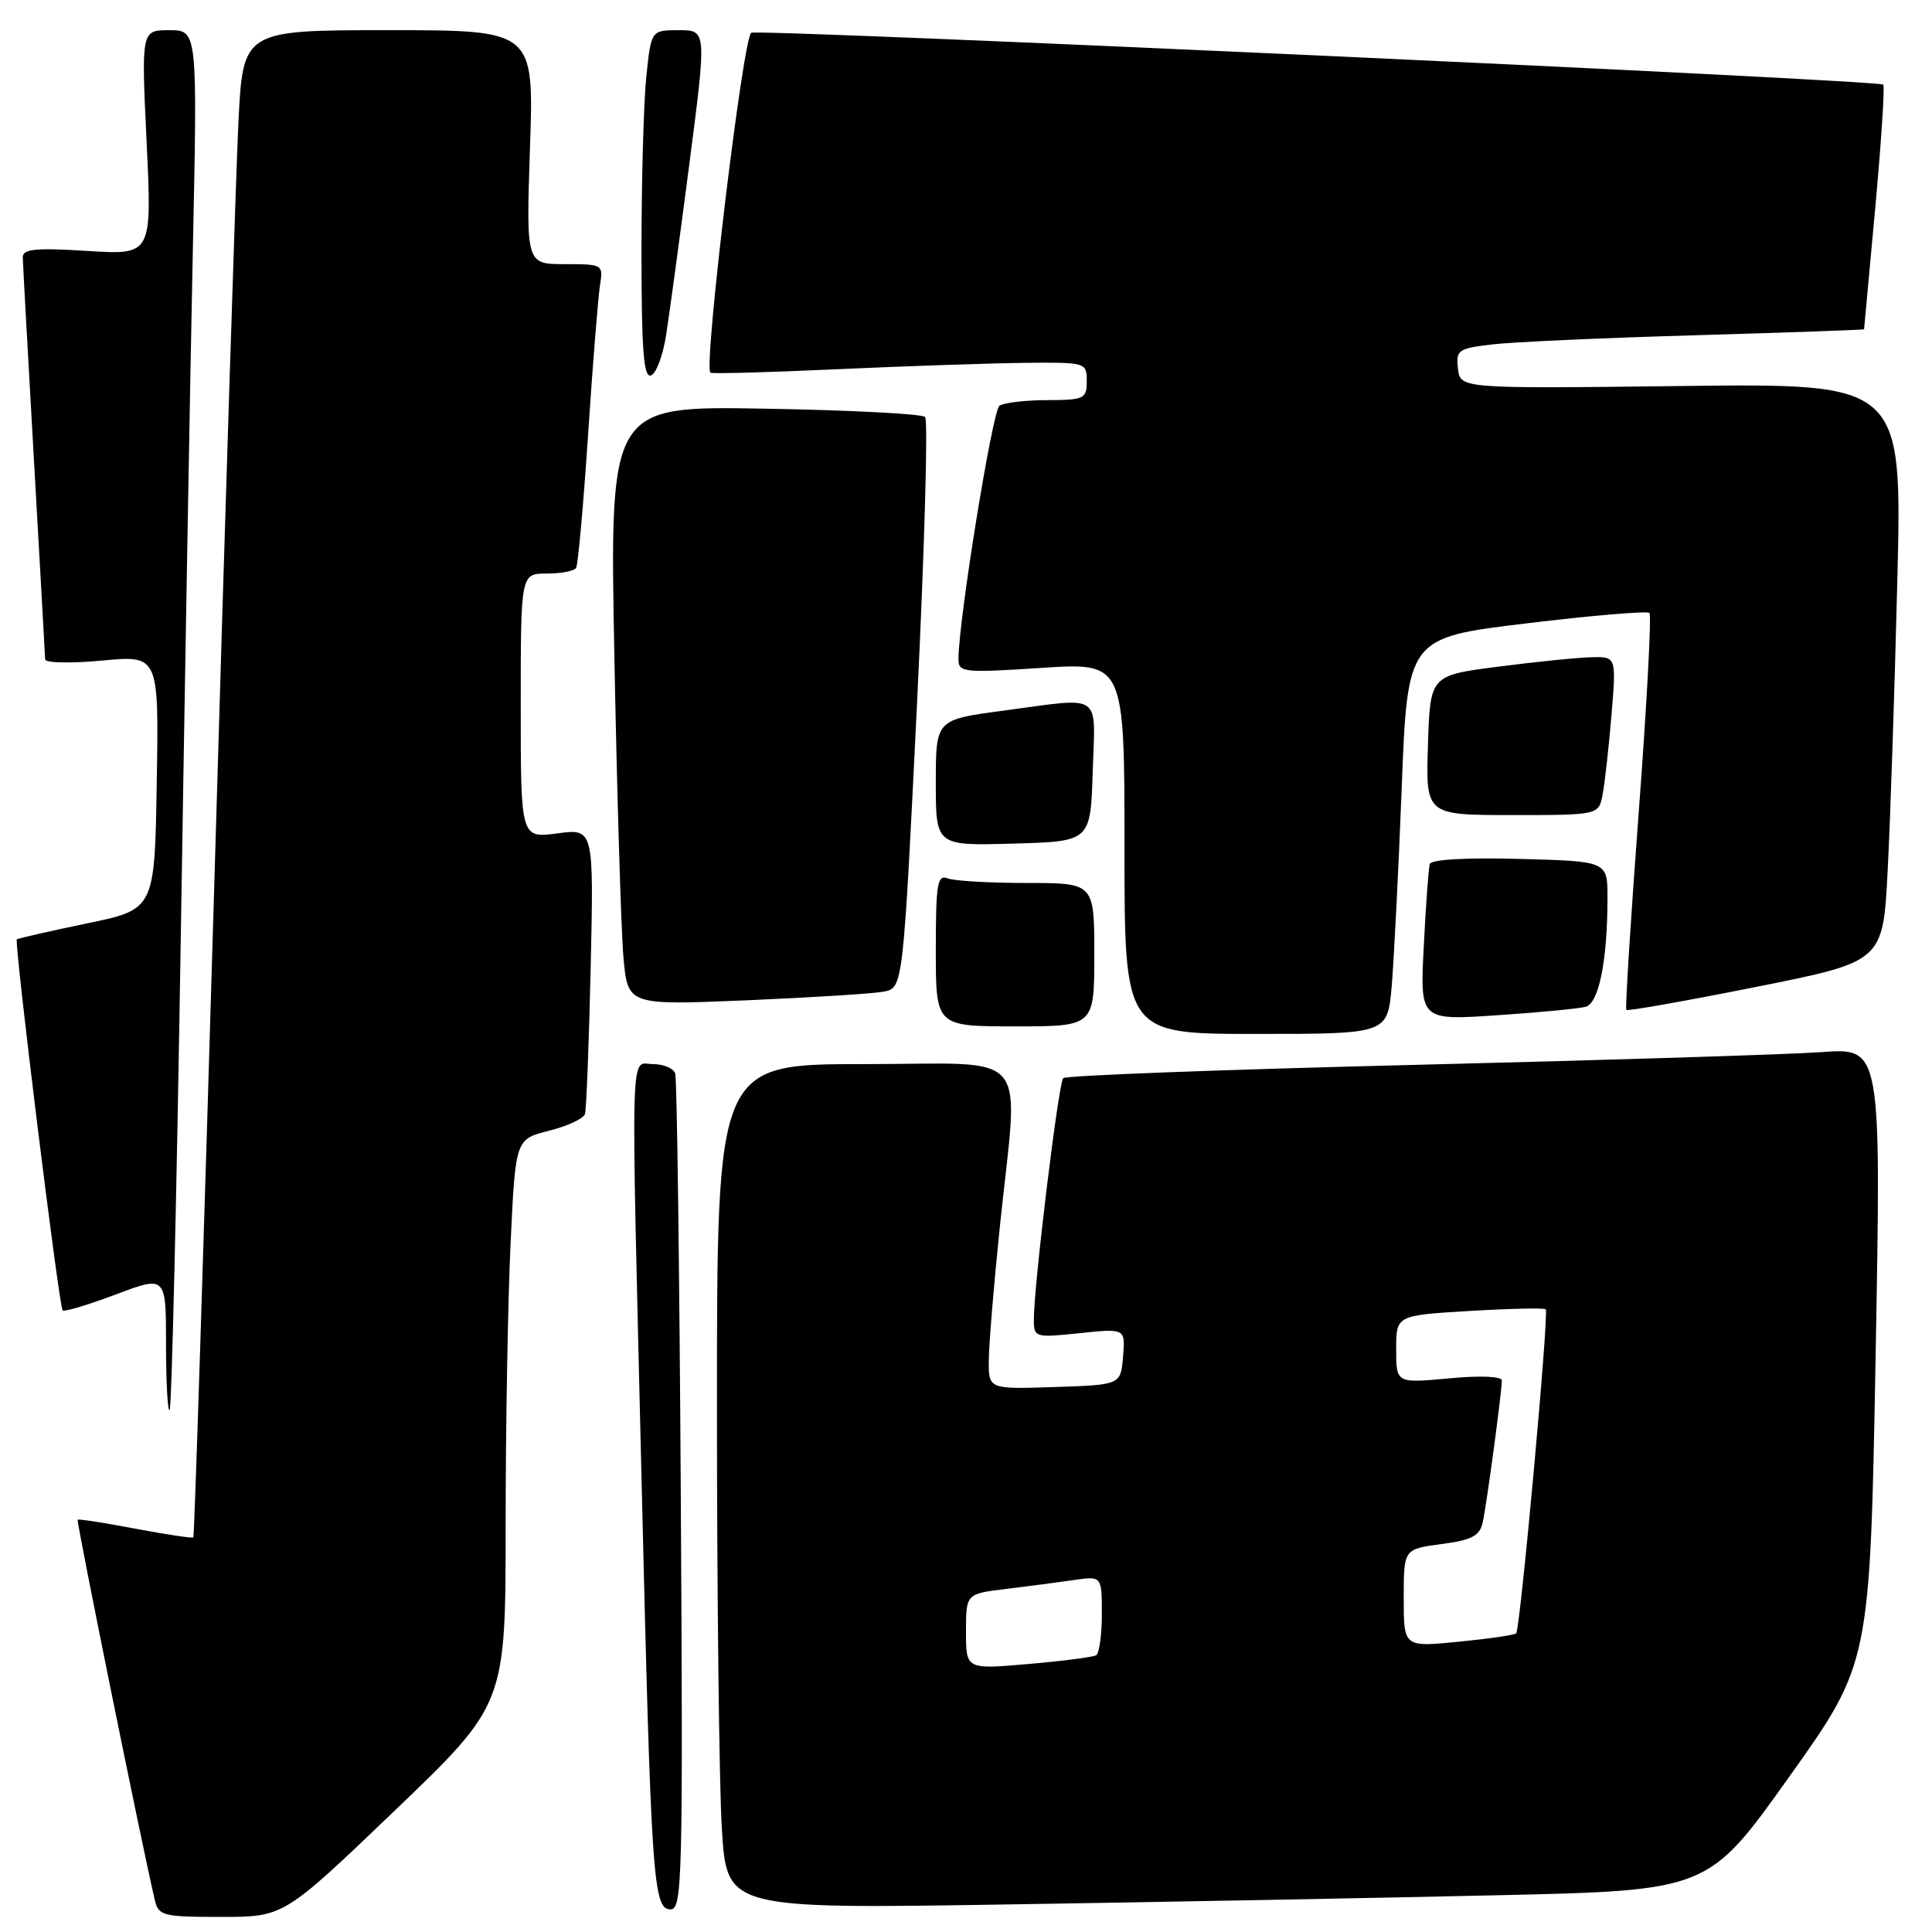 <?xml version="1.0" encoding="UTF-8" standalone="no"?>
<!DOCTYPE svg PUBLIC "-//W3C//DTD SVG 1.1//EN" "http://www.w3.org/Graphics/SVG/1.1/DTD/svg11.dtd" >
<svg xmlns="http://www.w3.org/2000/svg" xmlns:xlink="http://www.w3.org/1999/xlink" version="1.1" viewBox="0 0 256 256">
 <g >
 <path fill="currentColor"
d=" M 52.31 239.91 C 67.00 225.83 67.00 225.83 67.00 202.07 C 67.00 189.01 67.30 172.16 67.66 164.63 C 68.31 150.95 68.31 150.95 72.74 149.83 C 75.18 149.22 77.33 148.22 77.51 147.61 C 77.70 147.00 78.04 138.24 78.27 128.14 C 78.68 109.78 78.68 109.78 73.84 110.43 C 69.00 111.07 69.00 111.07 69.00 93.53 C 69.00 76.00 69.00 76.00 72.44 76.00 C 74.33 76.00 76.09 75.66 76.34 75.25 C 76.59 74.84 77.31 66.85 77.93 57.50 C 78.55 48.15 79.26 39.26 79.51 37.75 C 79.94 35.05 79.86 35.00 74.83 35.00 C 69.71 35.00 69.71 35.00 70.23 19.50 C 70.75 4.00 70.75 4.00 51.48 4.00 C 32.20 4.00 32.20 4.00 31.59 16.25 C 31.26 22.99 29.83 67.87 28.43 115.98 C 27.02 164.09 25.76 203.57 25.62 203.71 C 25.48 203.85 22.03 203.33 17.94 202.56 C 13.86 201.78 10.42 201.25 10.29 201.37 C 10.10 201.57 18.84 244.69 20.51 251.75 C 21.01 253.86 21.56 254.00 29.33 254.00 C 37.61 254.00 37.61 254.00 52.31 239.91 Z  M 90.21 198.25 C 90.03 168.14 89.70 142.94 89.47 142.25 C 89.25 141.56 87.92 141.00 86.53 141.00 C 83.46 141.00 83.58 136.46 85.02 196.50 C 86.28 249.21 86.54 253.00 88.85 253.00 C 90.41 253.00 90.51 249.06 90.21 198.25 Z  M 198.43 251.13 C 226.35 250.50 226.35 250.50 237.07 235.45 C 247.79 220.40 247.79 220.40 248.53 179.62 C 249.27 138.84 249.27 138.84 241.39 139.41 C 237.05 139.72 212.80 140.48 187.50 141.10 C 162.20 141.72 141.22 142.51 140.88 142.86 C 140.25 143.51 136.96 170.57 136.99 174.89 C 137.00 177.22 137.16 177.27 143.06 176.65 C 149.12 176.02 149.12 176.02 148.81 179.76 C 148.50 183.50 148.50 183.50 139.75 183.79 C 131.00 184.08 131.00 184.08 131.02 180.29 C 131.03 178.21 131.69 170.20 132.49 162.50 C 134.98 138.50 137.07 141.00 114.50 141.00 C 95.00 141.00 95.00 141.00 95.00 186.34 C 95.00 211.28 95.29 236.47 95.65 242.32 C 96.30 252.94 96.30 252.94 133.40 252.35 C 153.81 252.03 183.07 251.48 198.43 251.13 Z  M 23.95 124.43 C 24.49 90.37 25.21 49.34 25.55 33.25 C 26.17 4.00 26.17 4.00 22.44 4.00 C 18.72 4.00 18.72 4.00 19.43 18.89 C 20.14 33.79 20.14 33.79 11.57 33.25 C 4.66 32.82 3.00 32.99 3.02 34.11 C 3.03 34.87 3.70 46.98 4.50 61.00 C 5.30 75.03 5.97 86.89 5.98 87.37 C 5.99 87.84 9.39 87.92 13.52 87.53 C 21.05 86.82 21.05 86.82 20.77 103.66 C 20.50 120.50 20.50 120.50 11.50 122.36 C 6.55 123.39 2.38 124.34 2.23 124.47 C 1.85 124.80 7.82 173.16 8.30 173.64 C 8.52 173.85 11.69 172.90 15.35 171.52 C 22.00 169.02 22.00 169.02 22.00 178.18 C 22.00 183.21 22.22 187.12 22.48 186.85 C 22.75 186.58 23.41 158.50 23.95 124.43 Z  M 184.40 130.75 C 184.70 127.31 185.30 115.50 185.73 104.50 C 186.50 84.50 186.50 84.50 202.26 82.60 C 210.93 81.55 218.26 80.93 218.56 81.22 C 218.85 81.52 218.21 93.40 217.14 107.63 C 216.07 121.86 215.33 133.64 215.50 133.82 C 215.67 134.00 223.39 132.63 232.65 130.78 C 249.50 127.42 249.50 127.42 250.12 115.46 C 250.47 108.88 251.04 91.64 251.40 77.15 C 252.06 50.79 252.06 50.79 222.78 51.15 C 193.50 51.50 193.50 51.50 193.19 48.85 C 192.91 46.38 193.20 46.17 197.69 45.64 C 200.34 45.32 212.51 44.77 224.75 44.42 C 236.99 44.06 247.00 43.71 247.00 43.63 C 247.01 43.56 247.67 36.32 248.48 27.55 C 249.28 18.78 249.76 11.43 249.54 11.21 C 248.94 10.61 100.88 3.83 99.55 4.34 C 98.48 4.75 93.20 48.64 94.13 49.38 C 94.33 49.55 101.92 49.34 111.00 48.92 C 120.08 48.51 131.21 48.13 135.75 48.08 C 143.91 48.00 144.00 48.03 144.00 50.50 C 144.00 52.85 143.68 53.00 138.75 53.02 C 135.86 53.02 133.02 53.36 132.43 53.77 C 131.50 54.40 127.00 82.25 127.00 87.36 C 127.00 89.10 127.69 89.17 138.00 88.50 C 149.00 87.78 149.00 87.78 149.00 112.39 C 149.00 137.00 149.00 137.00 166.42 137.00 C 183.84 137.00 183.84 137.00 184.40 130.75 Z  M 145.00 126.50 C 145.00 117.00 145.00 117.00 136.08 117.00 C 131.18 117.00 126.45 116.73 125.58 116.39 C 124.20 115.86 124.00 117.09 124.00 125.89 C 124.00 136.00 124.00 136.00 134.50 136.00 C 145.00 136.00 145.00 136.00 145.00 126.50 Z  M 210.12 133.40 C 211.87 132.91 213.00 127.25 213.00 118.92 C 213.00 114.12 213.00 114.12 201.37 113.81 C 194.21 113.62 189.63 113.88 189.45 114.50 C 189.29 115.05 188.93 119.93 188.66 125.35 C 188.15 135.21 188.15 135.21 198.32 134.53 C 203.92 134.16 209.23 133.65 210.12 133.40 Z  M 117.08 131.40 C 119.66 130.91 119.66 130.91 121.50 93.45 C 122.50 72.85 122.99 55.66 122.58 55.25 C 122.17 54.84 112.60 54.34 101.30 54.15 C 80.77 53.79 80.77 53.79 81.41 87.15 C 81.76 105.49 82.30 123.36 82.61 126.85 C 83.18 133.20 83.18 133.20 98.84 132.55 C 107.45 132.18 115.66 131.67 117.08 131.40 Z  M 144.79 102.25 C 145.12 91.59 146.30 92.39 132.86 94.18 C 124.00 95.36 124.00 95.36 124.00 103.72 C 124.00 112.07 124.00 112.07 134.25 111.78 C 144.50 111.50 144.50 111.50 144.79 102.25 Z  M 212.36 105.25 C 212.65 103.74 213.17 99.01 213.53 94.75 C 214.17 87.00 214.17 87.00 210.84 87.09 C 209.00 87.13 203.45 87.70 198.50 88.34 C 189.50 89.50 189.50 89.50 189.21 98.75 C 188.92 108.00 188.92 108.00 200.38 108.00 C 211.84 108.00 211.84 108.00 212.36 105.25 Z  M 88.26 44.42 C 88.69 41.71 90.07 31.51 91.34 21.75 C 93.64 4.00 93.64 4.00 89.96 4.00 C 86.28 4.00 86.28 4.00 85.64 10.15 C 85.29 13.53 85.00 23.91 85.00 33.23 C 85.00 46.33 85.28 50.07 86.25 49.75 C 86.94 49.52 87.84 47.12 88.26 44.42 Z  M 128.00 216.20 C 128.00 211.19 128.00 211.19 133.25 210.55 C 136.14 210.20 140.19 209.67 142.25 209.37 C 146.00 208.82 146.00 208.82 146.00 213.85 C 146.00 216.62 145.66 219.08 145.25 219.33 C 144.84 219.57 140.79 220.10 136.25 220.49 C 128.00 221.21 128.00 221.21 128.00 216.20 Z  M 186.00 211.76 C 186.00 205.26 186.00 205.26 190.99 204.60 C 195.05 204.06 196.07 203.52 196.47 201.72 C 197.00 199.31 199.00 184.44 199.00 182.92 C 199.00 182.37 196.14 182.25 192.00 182.64 C 185.00 183.29 185.00 183.29 185.00 178.79 C 185.00 174.29 185.00 174.29 194.73 173.71 C 200.09 173.39 204.63 173.29 204.82 173.49 C 205.27 173.94 201.44 215.89 200.90 216.43 C 200.68 216.65 197.24 217.15 193.25 217.54 C 186.00 218.26 186.00 218.26 186.00 211.76 Z "/>
</g>
</svg>